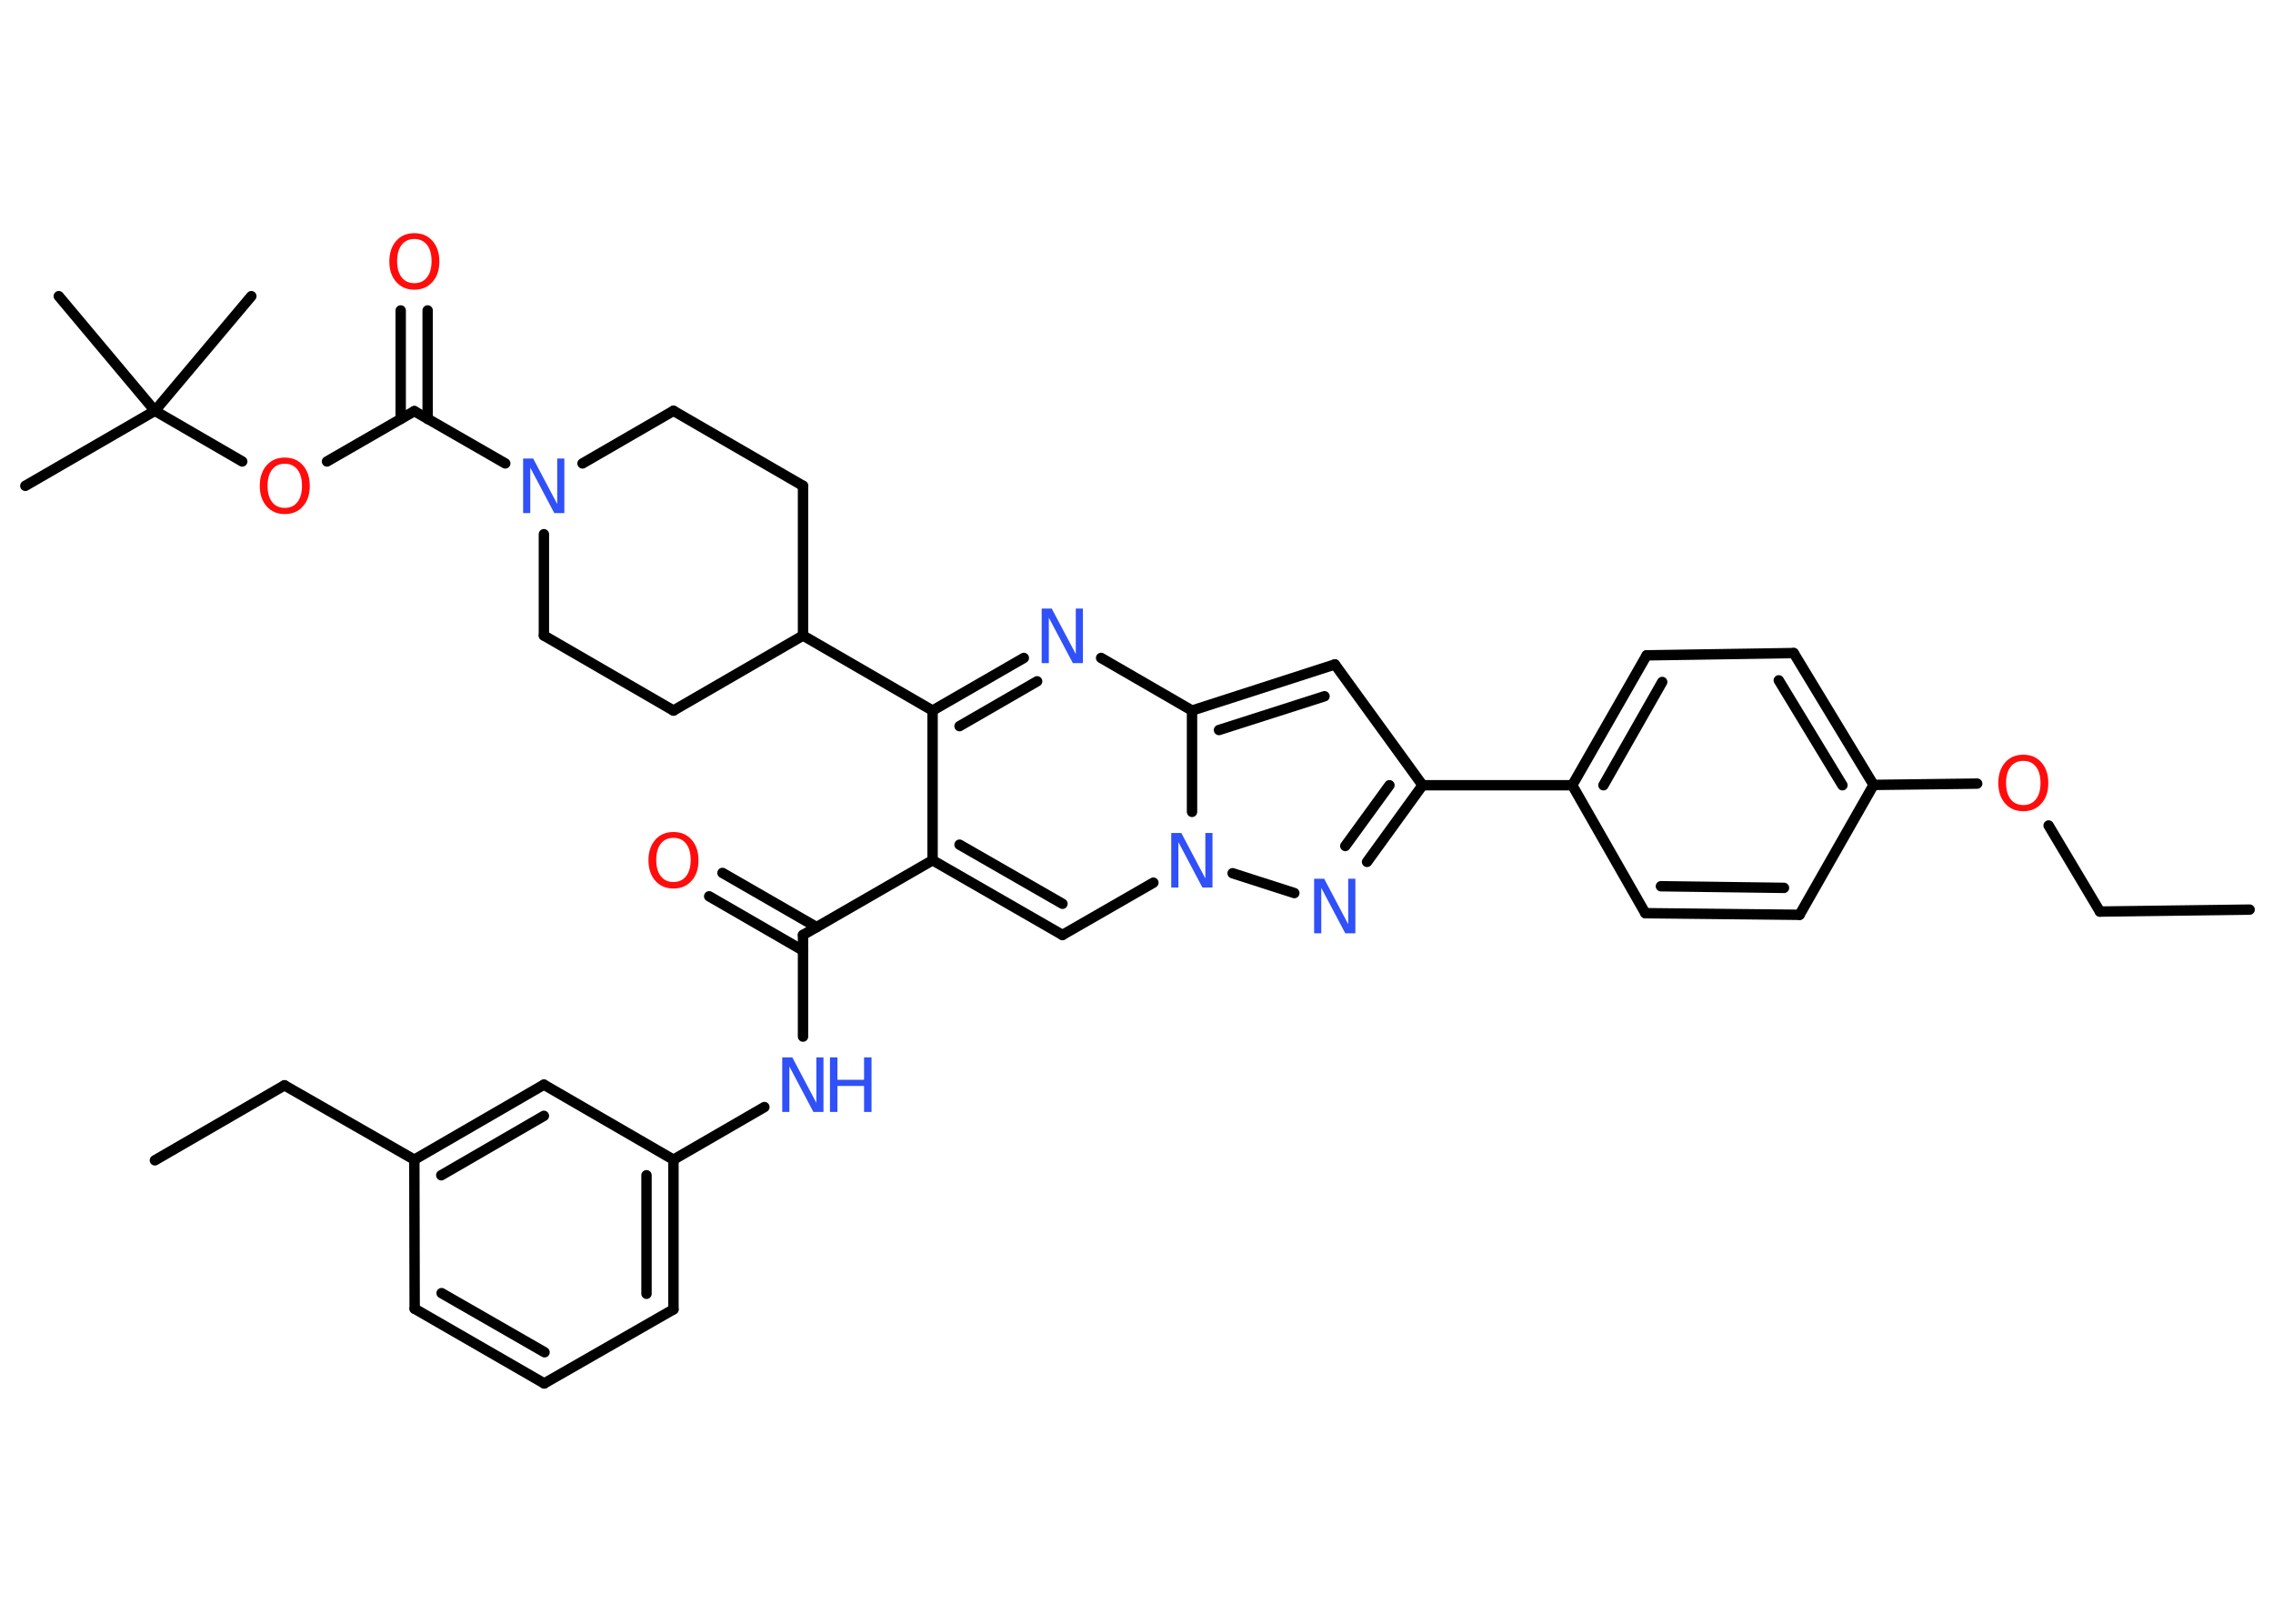 <?xml version='1.0' encoding='UTF-8'?>
<!DOCTYPE svg PUBLIC "-//W3C//DTD SVG 1.1//EN" "http://www.w3.org/Graphics/SVG/1.1/DTD/svg11.dtd">
<svg version='1.2' xmlns='http://www.w3.org/2000/svg' xmlns:xlink='http://www.w3.org/1999/xlink' width='70.0mm' height='50.0mm' viewBox='0 0 70.0 50.0'>
  <desc>Generated by the Chemistry Development Kit (http://github.com/cdk)</desc>
  <g stroke-linecap='round' stroke-linejoin='round' stroke='#000000' stroke-width='.32' fill='#3050F8'>
    <rect x='.0' y='.0' width='70.0' height='50.0' fill='#FFFFFF' stroke='none'/>
    <g id='mol1' class='mol'>
      <line id='mol1bnd1' class='bond' x1='69.28' y1='28.01' x2='64.67' y2='28.07'/>
      <line id='mol1bnd2' class='bond' x1='64.67' y1='28.07' x2='63.09' y2='25.42'/>
      <line id='mol1bnd3' class='bond' x1='60.89' y1='24.13' x2='57.7' y2='24.17'/>
      <g id='mol1bnd4' class='bond'>
        <line x1='57.7' y1='24.17' x2='55.24' y2='20.11'/>
        <line x1='56.74' y1='24.18' x2='54.78' y2='20.95'/>
      </g>
      <line id='mol1bnd5' class='bond' x1='55.24' y1='20.11' x2='50.71' y2='20.18'/>
      <g id='mol1bnd6' class='bond'>
        <line x1='50.71' y1='20.18' x2='48.42' y2='24.18'/>
        <line x1='51.19' y1='21.0' x2='49.38' y2='24.18'/>
      </g>
      <line id='mol1bnd7' class='bond' x1='48.42' y1='24.18' x2='43.81' y2='24.18'/>
      <line id='mol1bnd8' class='bond' x1='43.81' y1='24.18' x2='41.11' y2='20.46'/>
      <g id='mol1bnd9' class='bond'>
        <line x1='41.11' y1='20.46' x2='36.71' y2='21.88'/>
        <line x1='40.79' y1='21.44' x2='37.54' y2='22.48'/>
      </g>
      <line id='mol1bnd10' class='bond' x1='36.71' y1='21.88' x2='33.91' y2='20.26'/>
      <g id='mol1bnd11' class='bond'>
        <line x1='31.53' y1='20.26' x2='28.72' y2='21.88'/>
        <line x1='31.94' y1='20.98' x2='29.55' y2='22.36'/>
      </g>
      <line id='mol1bnd12' class='bond' x1='28.72' y1='21.88' x2='24.73' y2='19.57'/>
      <line id='mol1bnd13' class='bond' x1='24.73' y1='19.57' x2='24.73' y2='14.96'/>
      <line id='mol1bnd14' class='bond' x1='24.73' y1='14.96' x2='20.74' y2='12.65'/>
      <line id='mol1bnd15' class='bond' x1='20.74' y1='12.65' x2='17.94' y2='14.27'/>
      <line id='mol1bnd16' class='bond' x1='15.56' y1='14.27' x2='12.76' y2='12.66'/>
      <g id='mol1bnd17' class='bond'>
        <line x1='12.34' y1='12.9' x2='12.34' y2='9.56'/>
        <line x1='13.17' y1='12.9' x2='13.17' y2='9.56'/>
      </g>
      <line id='mol1bnd18' class='bond' x1='12.76' y1='12.66' x2='10.07' y2='14.21'/>
      <line id='mol1bnd19' class='bond' x1='7.46' y1='14.21' x2='4.77' y2='12.65'/>
      <line id='mol1bnd20' class='bond' x1='4.77' y1='12.65' x2='.78' y2='14.96'/>
      <line id='mol1bnd21' class='bond' x1='4.77' y1='12.65' x2='7.74' y2='9.12'/>
      <line id='mol1bnd22' class='bond' x1='4.77' y1='12.65' x2='1.81' y2='9.12'/>
      <line id='mol1bnd23' class='bond' x1='16.75' y1='16.45' x2='16.75' y2='19.57'/>
      <line id='mol1bnd24' class='bond' x1='16.75' y1='19.57' x2='20.74' y2='21.88'/>
      <line id='mol1bnd25' class='bond' x1='24.73' y1='19.57' x2='20.74' y2='21.88'/>
      <line id='mol1bnd26' class='bond' x1='28.72' y1='21.88' x2='28.72' y2='26.49'/>
      <line id='mol1bnd27' class='bond' x1='28.72' y1='26.49' x2='24.73' y2='28.79'/>
      <g id='mol1bnd28' class='bond'>
        <line x1='24.73' y1='29.27' x2='21.84' y2='27.6'/>
        <line x1='25.15' y1='28.55' x2='22.25' y2='26.88'/>
      </g>
      <line id='mol1bnd29' class='bond' x1='24.73' y1='28.79' x2='24.73' y2='31.92'/>
      <line id='mol1bnd30' class='bond' x1='23.54' y1='34.09' x2='20.74' y2='35.71'/>
      <g id='mol1bnd31' class='bond'>
        <line x1='20.74' y1='40.32' x2='20.74' y2='35.71'/>
        <line x1='19.91' y1='39.84' x2='19.91' y2='36.19'/>
      </g>
      <line id='mol1bnd32' class='bond' x1='20.74' y1='40.32' x2='16.76' y2='42.6'/>
      <g id='mol1bnd33' class='bond'>
        <line x1='12.77' y1='40.3' x2='16.76' y2='42.6'/>
        <line x1='13.6' y1='39.82' x2='16.77' y2='41.64'/>
      </g>
      <line id='mol1bnd34' class='bond' x1='12.77' y1='40.3' x2='12.76' y2='35.71'/>
      <line id='mol1bnd35' class='bond' x1='12.76' y1='35.71' x2='8.76' y2='33.42'/>
      <line id='mol1bnd36' class='bond' x1='8.76' y1='33.42' x2='4.77' y2='35.73'/>
      <g id='mol1bnd37' class='bond'>
        <line x1='16.75' y1='33.4' x2='12.76' y2='35.71'/>
        <line x1='16.75' y1='34.36' x2='13.59' y2='36.19'/>
      </g>
      <line id='mol1bnd38' class='bond' x1='20.74' y1='35.71' x2='16.75' y2='33.4'/>
      <g id='mol1bnd39' class='bond'>
        <line x1='28.72' y1='26.49' x2='32.72' y2='28.79'/>
        <line x1='29.55' y1='26.01' x2='32.72' y2='27.83'/>
      </g>
      <line id='mol1bnd40' class='bond' x1='32.72' y1='28.79' x2='35.52' y2='27.18'/>
      <line id='mol1bnd41' class='bond' x1='36.71' y1='21.88' x2='36.71' y2='25.0'/>
      <line id='mol1bnd42' class='bond' x1='37.96' y1='26.89' x2='39.86' y2='27.5'/>
      <g id='mol1bnd43' class='bond'>
        <line x1='42.1' y1='26.54' x2='43.81' y2='24.18'/>
        <line x1='41.43' y1='26.05' x2='42.79' y2='24.18'/>
      </g>
      <line id='mol1bnd44' class='bond' x1='48.42' y1='24.18' x2='50.67' y2='28.12'/>
      <g id='mol1bnd45' class='bond'>
        <line x1='50.67' y1='28.12' x2='55.42' y2='28.17'/>
        <line x1='51.15' y1='27.29' x2='54.94' y2='27.34'/>
      </g>
      <line id='mol1bnd46' class='bond' x1='57.7' y1='24.17' x2='55.42' y2='28.17'/>
      <path id='mol1atm3' class='atom' d='M62.31 23.43q-.25 .0 -.39 .18q-.14 .18 -.14 .5q.0 .32 .14 .5q.14 .18 .39 .18q.25 .0 .39 -.18q.14 -.18 .14 -.5q.0 -.32 -.14 -.5q-.14 -.18 -.39 -.18zM62.31 23.24q.35 .0 .56 .24q.21 .24 .21 .63q.0 .4 -.21 .63q-.21 .24 -.56 .24q-.35 .0 -.56 -.24q-.21 -.24 -.21 -.63q.0 -.39 .21 -.63q.21 -.24 .56 -.24z' stroke='none' fill='#FF0D0D'/>
      <path id='mol1atm11' class='atom' d='M32.09 18.74h.3l.74 1.4v-1.4h.22v1.68h-.31l-.74 -1.4v1.4h-.22v-1.68z' stroke='none'/>
      <path id='mol1atm16' class='atom' d='M16.12 14.12h.3l.74 1.4v-1.4h.22v1.68h-.31l-.74 -1.4v1.4h-.22v-1.68z' stroke='none'/>
      <path id='mol1atm18' class='atom' d='M12.76 7.36q-.25 .0 -.39 .18q-.14 .18 -.14 .5q.0 .32 .14 .5q.14 .18 .39 .18q.25 .0 .39 -.18q.14 -.18 .14 -.5q.0 -.32 -.14 -.5q-.14 -.18 -.39 -.18zM12.76 7.18q.35 .0 .56 .24q.21 .24 .21 .63q.0 .4 -.21 .63q-.21 .24 -.56 .24q-.35 .0 -.56 -.24q-.21 -.24 -.21 -.63q.0 -.39 .21 -.63q.21 -.24 .56 -.24z' stroke='none' fill='#FF0D0D'/>
      <path id='mol1atm19' class='atom' d='M8.77 14.28q-.25 .0 -.39 .18q-.14 .18 -.14 .5q.0 .32 .14 .5q.14 .18 .39 .18q.25 .0 .39 -.18q.14 -.18 .14 -.5q.0 -.32 -.14 -.5q-.14 -.18 -.39 -.18zM8.77 14.09q.35 .0 .56 .24q.21 .24 .21 .63q.0 .4 -.21 .63q-.21 .24 -.56 .24q-.35 .0 -.56 -.24q-.21 -.24 -.21 -.63q.0 -.39 .21 -.63q.21 -.24 .56 -.24z' stroke='none' fill='#FF0D0D'/>
      <path id='mol1atm28' class='atom' d='M20.74 25.8q-.25 .0 -.39 .18q-.14 .18 -.14 .5q.0 .32 .14 .5q.14 .18 .39 .18q.25 .0 .39 -.18q.14 -.18 .14 -.5q.0 -.32 -.14 -.5q-.14 -.18 -.39 -.18zM20.74 25.62q.35 .0 .56 .24q.21 .24 .21 .63q.0 .4 -.21 .63q-.21 .24 -.56 .24q-.35 .0 -.56 -.24q-.21 -.24 -.21 -.63q.0 -.39 .21 -.63q.21 -.24 .56 -.24z' stroke='none' fill='#FF0D0D'/>
      <g id='mol1atm29' class='atom'>
        <path d='M24.1 32.56h.3l.74 1.4v-1.4h.22v1.68h-.31l-.74 -1.4v1.4h-.22v-1.68z' stroke='none'/>
        <path d='M25.56 32.56h.23v.69h.82v-.69h.23v1.68h-.23v-.8h-.82v.8h-.23v-1.68z' stroke='none'/>
      </g>
      <path id='mol1atm39' class='atom' d='M36.08 25.65h.3l.74 1.4v-1.4h.22v1.68h-.31l-.74 -1.4v1.4h-.22v-1.68z' stroke='none'/>
      <path id='mol1atm40' class='atom' d='M40.48 27.06h.3l.74 1.4v-1.4h.22v1.68h-.31l-.74 -1.4v1.4h-.22v-1.68z' stroke='none'/>
    </g>
  </g>
</svg>
